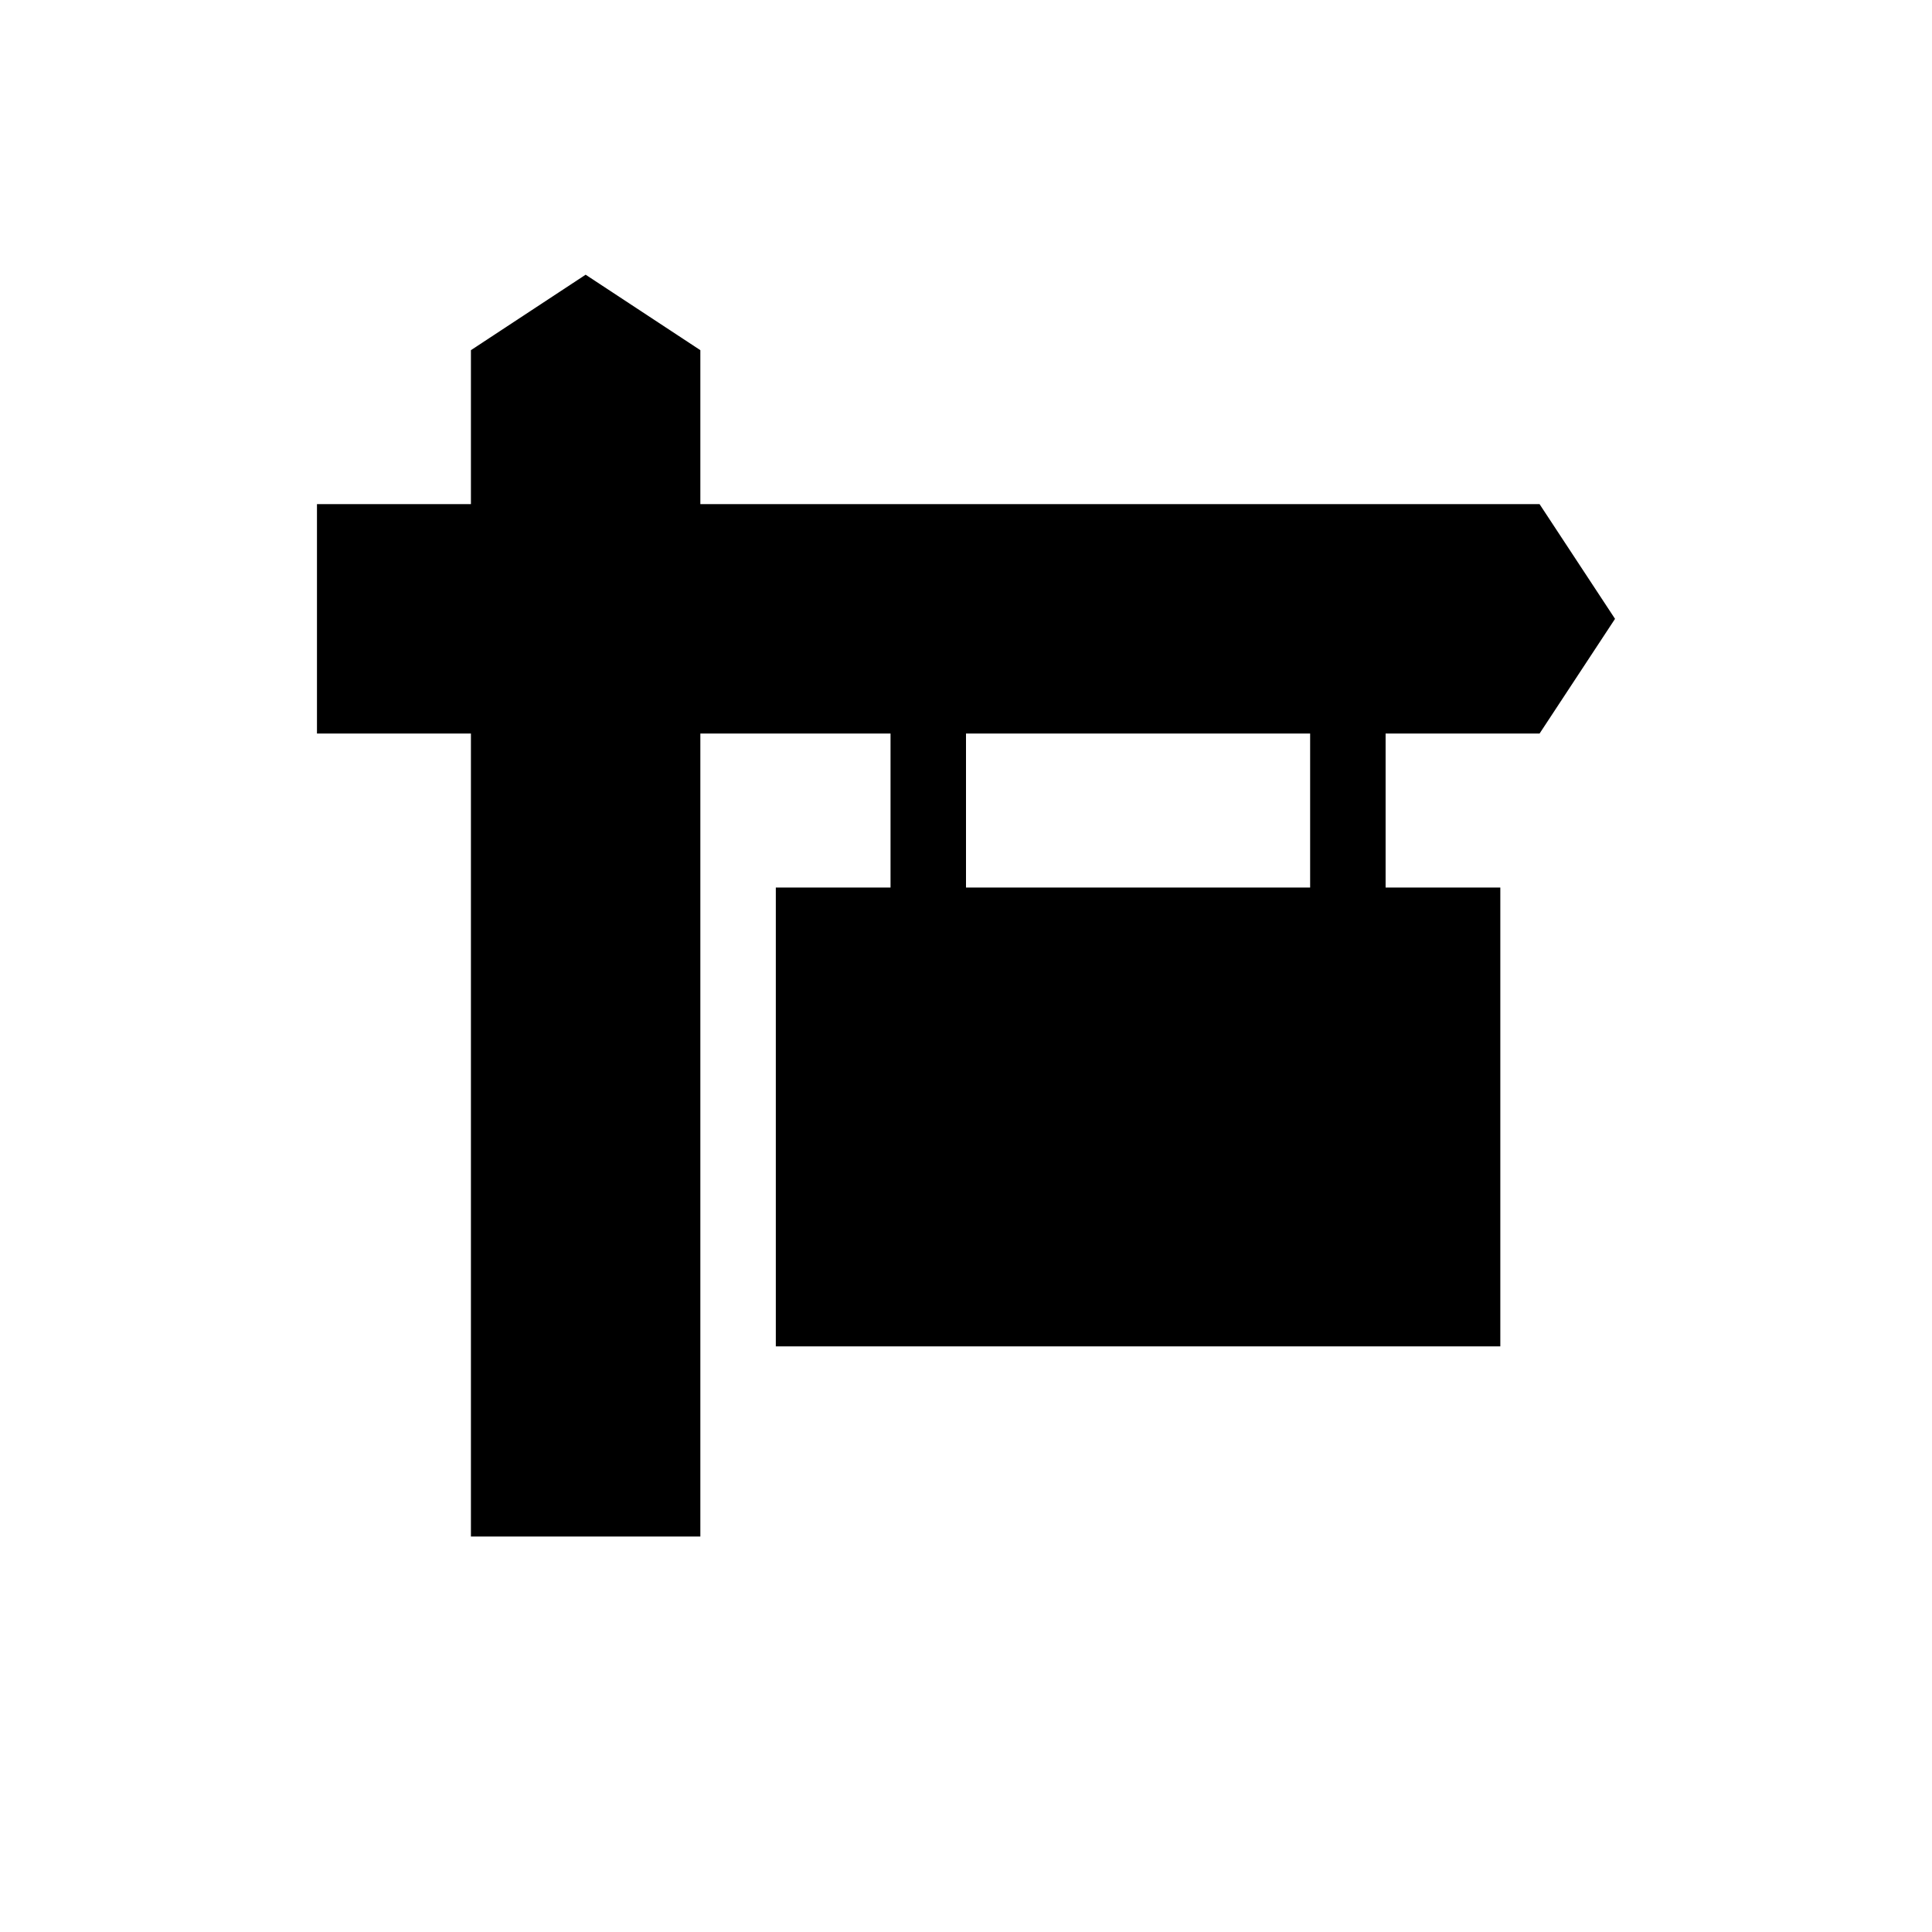 <svg xmlns="http://www.w3.org/2000/svg" version="1.1" x="0px" y="0px" viewBox="0 0 64 64" xml:space="preserve"><path d="M51 24.3l2.5-3.8L51 16.7l-27.8 0v-5.1l-3.8-2.5 -3.8 2.5v5.1h-5.1v7.6h5.1v26.6h7.6V24.3h6.3v5.1h-3.8v15.2h24V29.4h-3.8v-5.1H51zM43.4 29.4H32v-5.1h11.4V29.4z"/></svg>